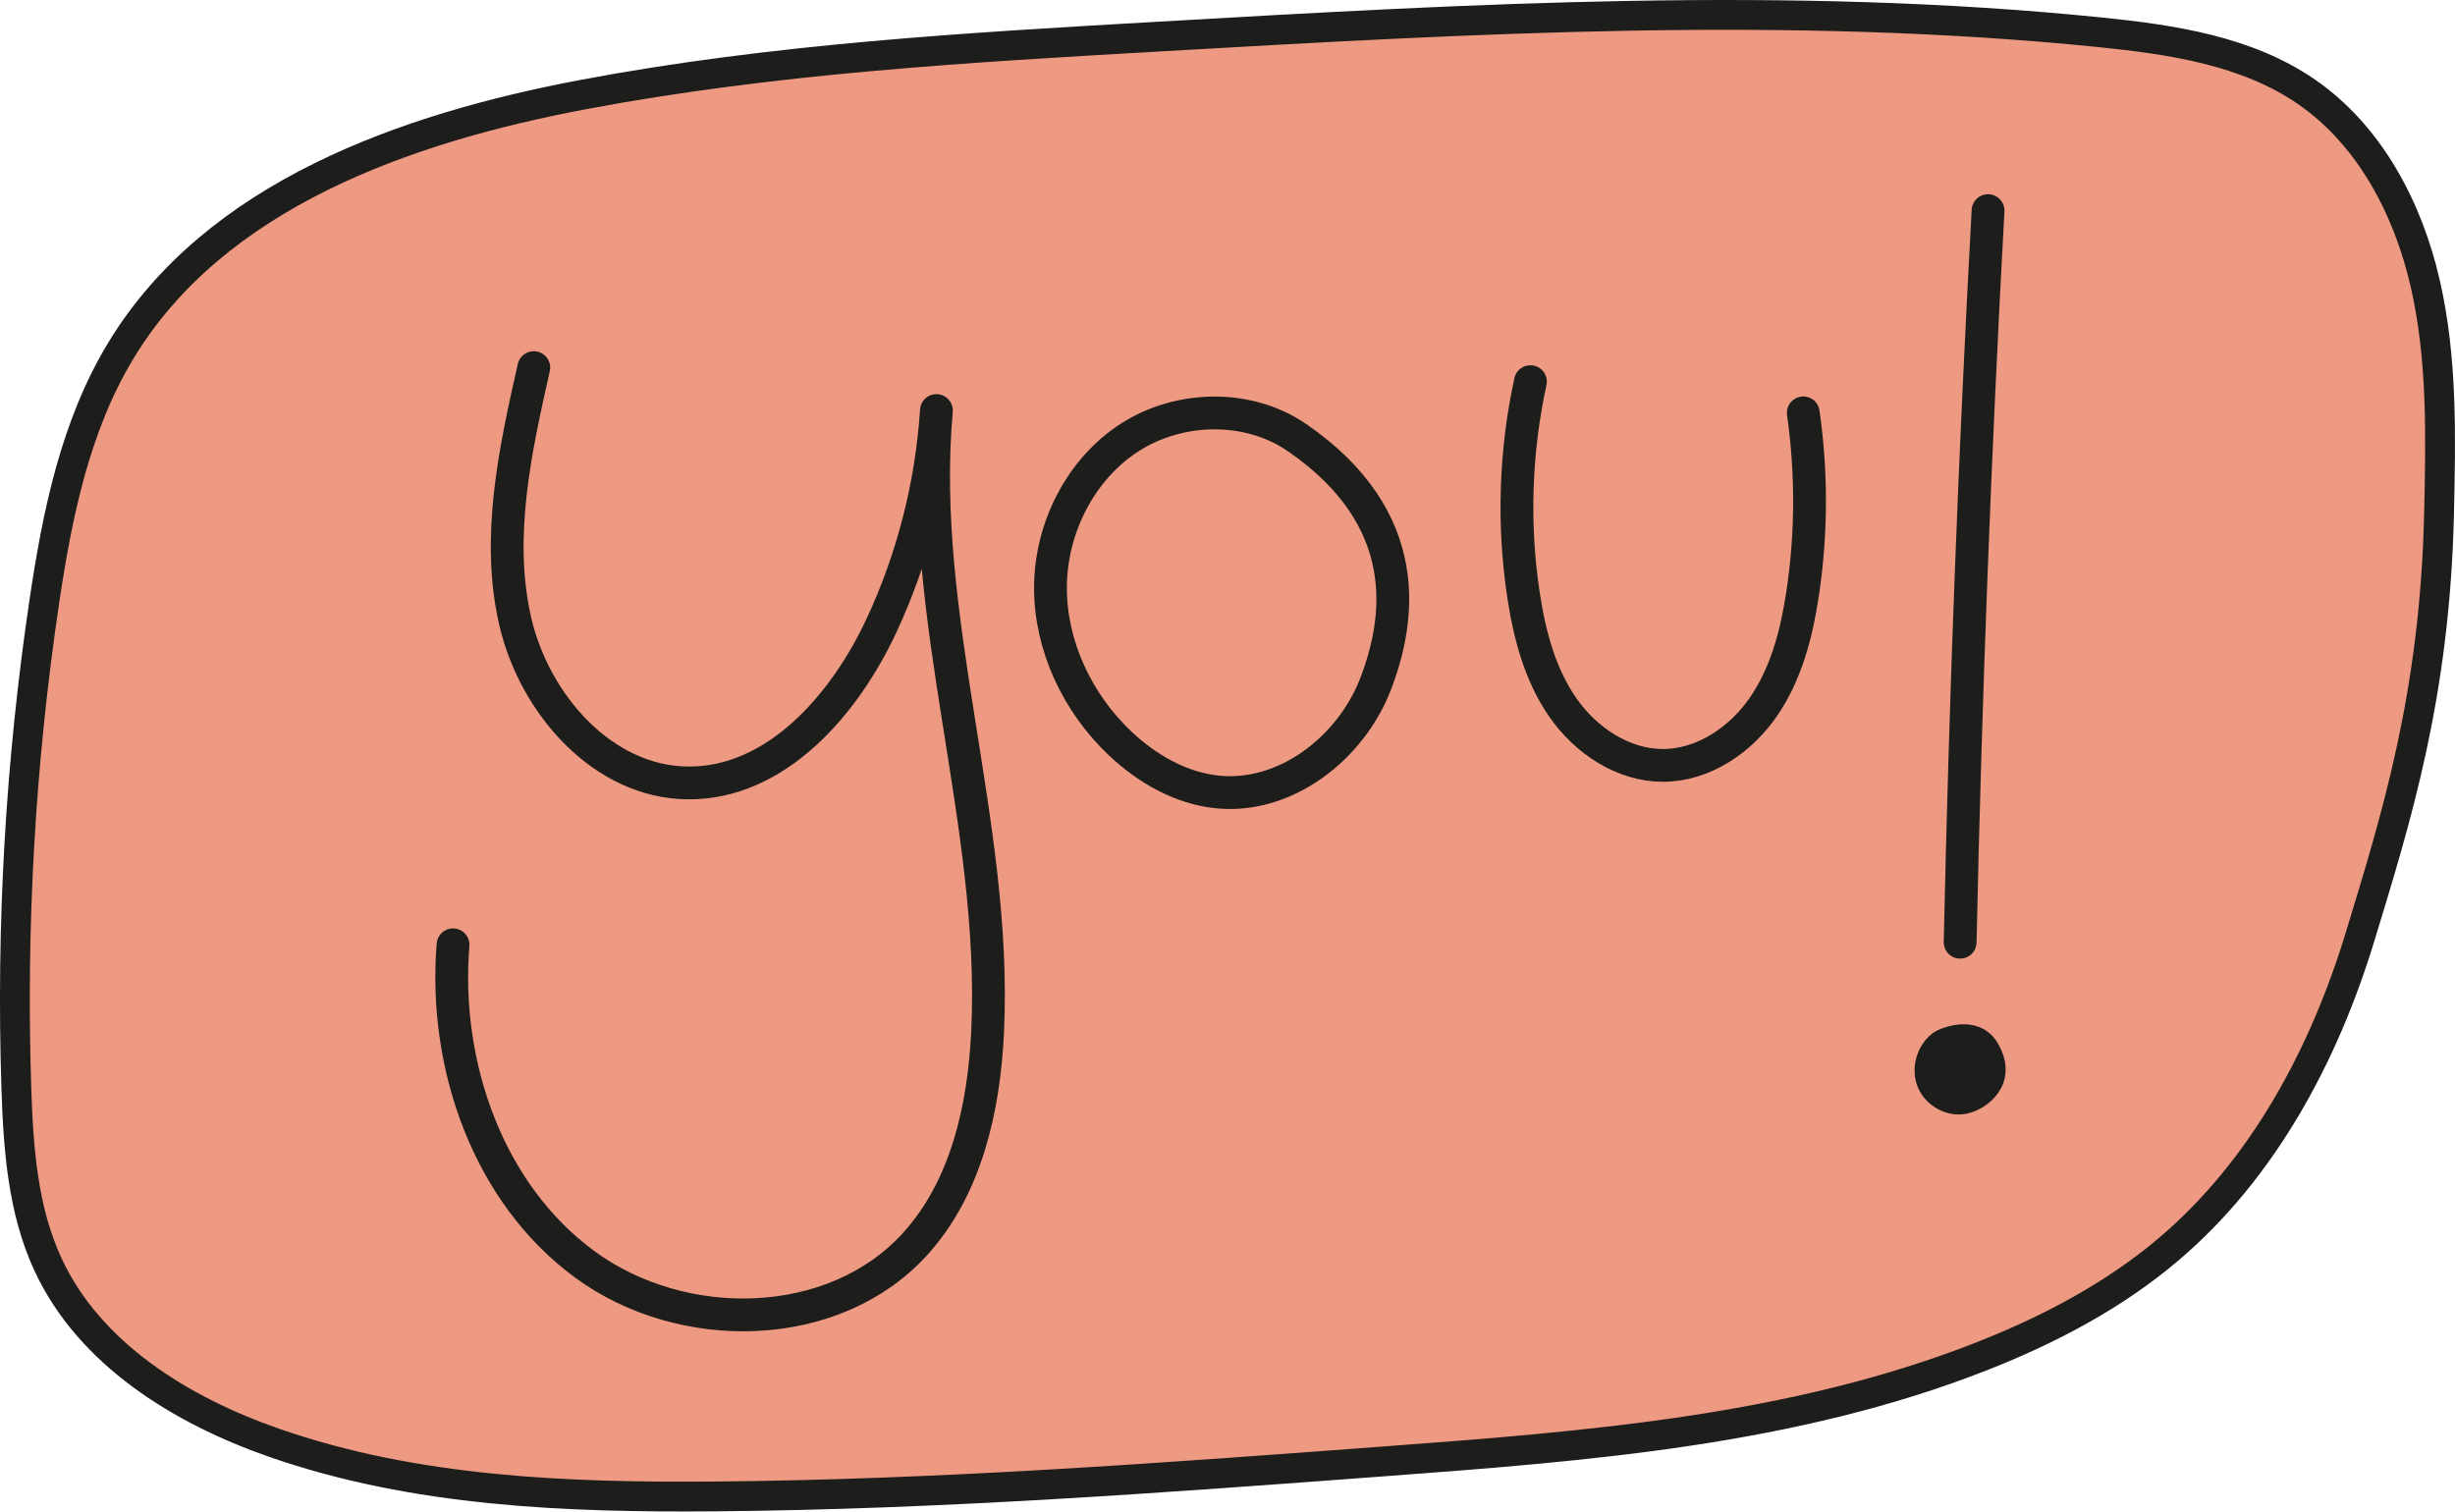 <?xml version="1.0" encoding="UTF-8"?>
<svg xmlns="http://www.w3.org/2000/svg" width="290.51mm" height="178.9mm" viewBox="0 0 823.48 507.11">
  <defs>
    <style>
      .cls-1 {
        fill: #ee9981;
        stroke-width: 10px;
      }

      .cls-1, .cls-2, .cls-3 {
        stroke: #1d1d1b;
        stroke-linecap: round;
        stroke-linejoin: round;
      }

      .cls-2 {
        fill: none;
        stroke-width: 11px;
      }

      .cls-3 {
        fill: #1d1d1b;
        stroke-width: 7px;
      }
    </style>
  </defs>
  <g id="Ebene_1" data-name="Ebene 1">
    <path class="cls-1" d="m818.13,172.27c.58-25.81,1.14-51.94-4.62-77.1-5.75-25.17-18.57-49.69-39.82-64.35-20.03-13.82-45.17-17.54-69.39-20-104.76-10.62-210.42-4.59-315.54,1.45-64.58,3.71-129.37,7.45-192.94,19.42-59.95,11.29-123.7,33.77-155.29,85.95-15.3,25.27-21.33,54.98-25.67,84.2-8.02,53.97-11.16,108.66-9.38,163.19.66,20.15,2.12,40.82,10.58,59.12,13.91,30.07,44.64,49.01,75.93,59.91,47.27,16.47,98.27,18.41,148.32,17.98,75.09-.64,150.03-6.24,224.91-11.83,67.59-5.05,136.36-10.36,199.44-35.16,22.52-8.85,44.26-20.24,62.71-35.89,31.75-26.93,52.21-65.24,64.32-105.08,12.11-39.84,25.05-80.75,26.44-141.82Z"/>
  </g>
  <g id="Ebene_2" data-name="Ebene 2">
    <path class="cls-2" d="m179.05,123.33c-6.32,27.93-12.64,57-6.27,84.92,6.37,27.92,29.43,54.25,58.06,54.42,29.53.18,52.45-26.17,64.9-52.95,10.5-22.59,16.76-47.13,18.36-71.99-6.25,69.62,20.5,138.69,17.17,208.51-1.22,25.59-7.16,52.29-24.42,71.22-27.24,29.89-77.92,30.71-110.56,6.83-32.64-23.88-47.59-67.01-44.33-107.32"/>
    <path class="cls-2" d="m435.05,146.81c-16.28-11.21-39.31-10.78-55.96-.14s-26.61,30.44-26.73,50.2c-.12,19.77,9.09,39.1,23.48,52.65,8.97,8.44,20.24,14.91,32.49,16.17,22.89,2.35,44.78-14.7,53.06-36.17,8.28-21.47,13.44-55.31-26.33-82.71Z"/>
    <path class="cls-2" d="m513.35,128.04c-5.12,23.46-5.91,47.86-2.32,71.6,2.01,13.29,5.53,26.69,13.2,37.73,7.67,11.04,20.13,19.42,33.57,19.41,13.56,0,26.1-8.54,33.77-19.73s11.12-24.73,13.12-38.14c2.98-19.98,3.04-40.4.18-60.4"/>
    <path class="cls-2" d="m666.85,70.66c-4.47,81.76-7.59,163.59-9.36,245.45"/>
    <path class="cls-3" d="m667.03,351.66c-4.6-7.73-15.04-3.53-16.81-2.11-4.02,3.23-5.66,9.19-3.66,13.94,1.99,4.75,7.55,7.78,12.59,6.68s14.38-7.58,7.88-18.51Z"/>
  </g>
</svg>